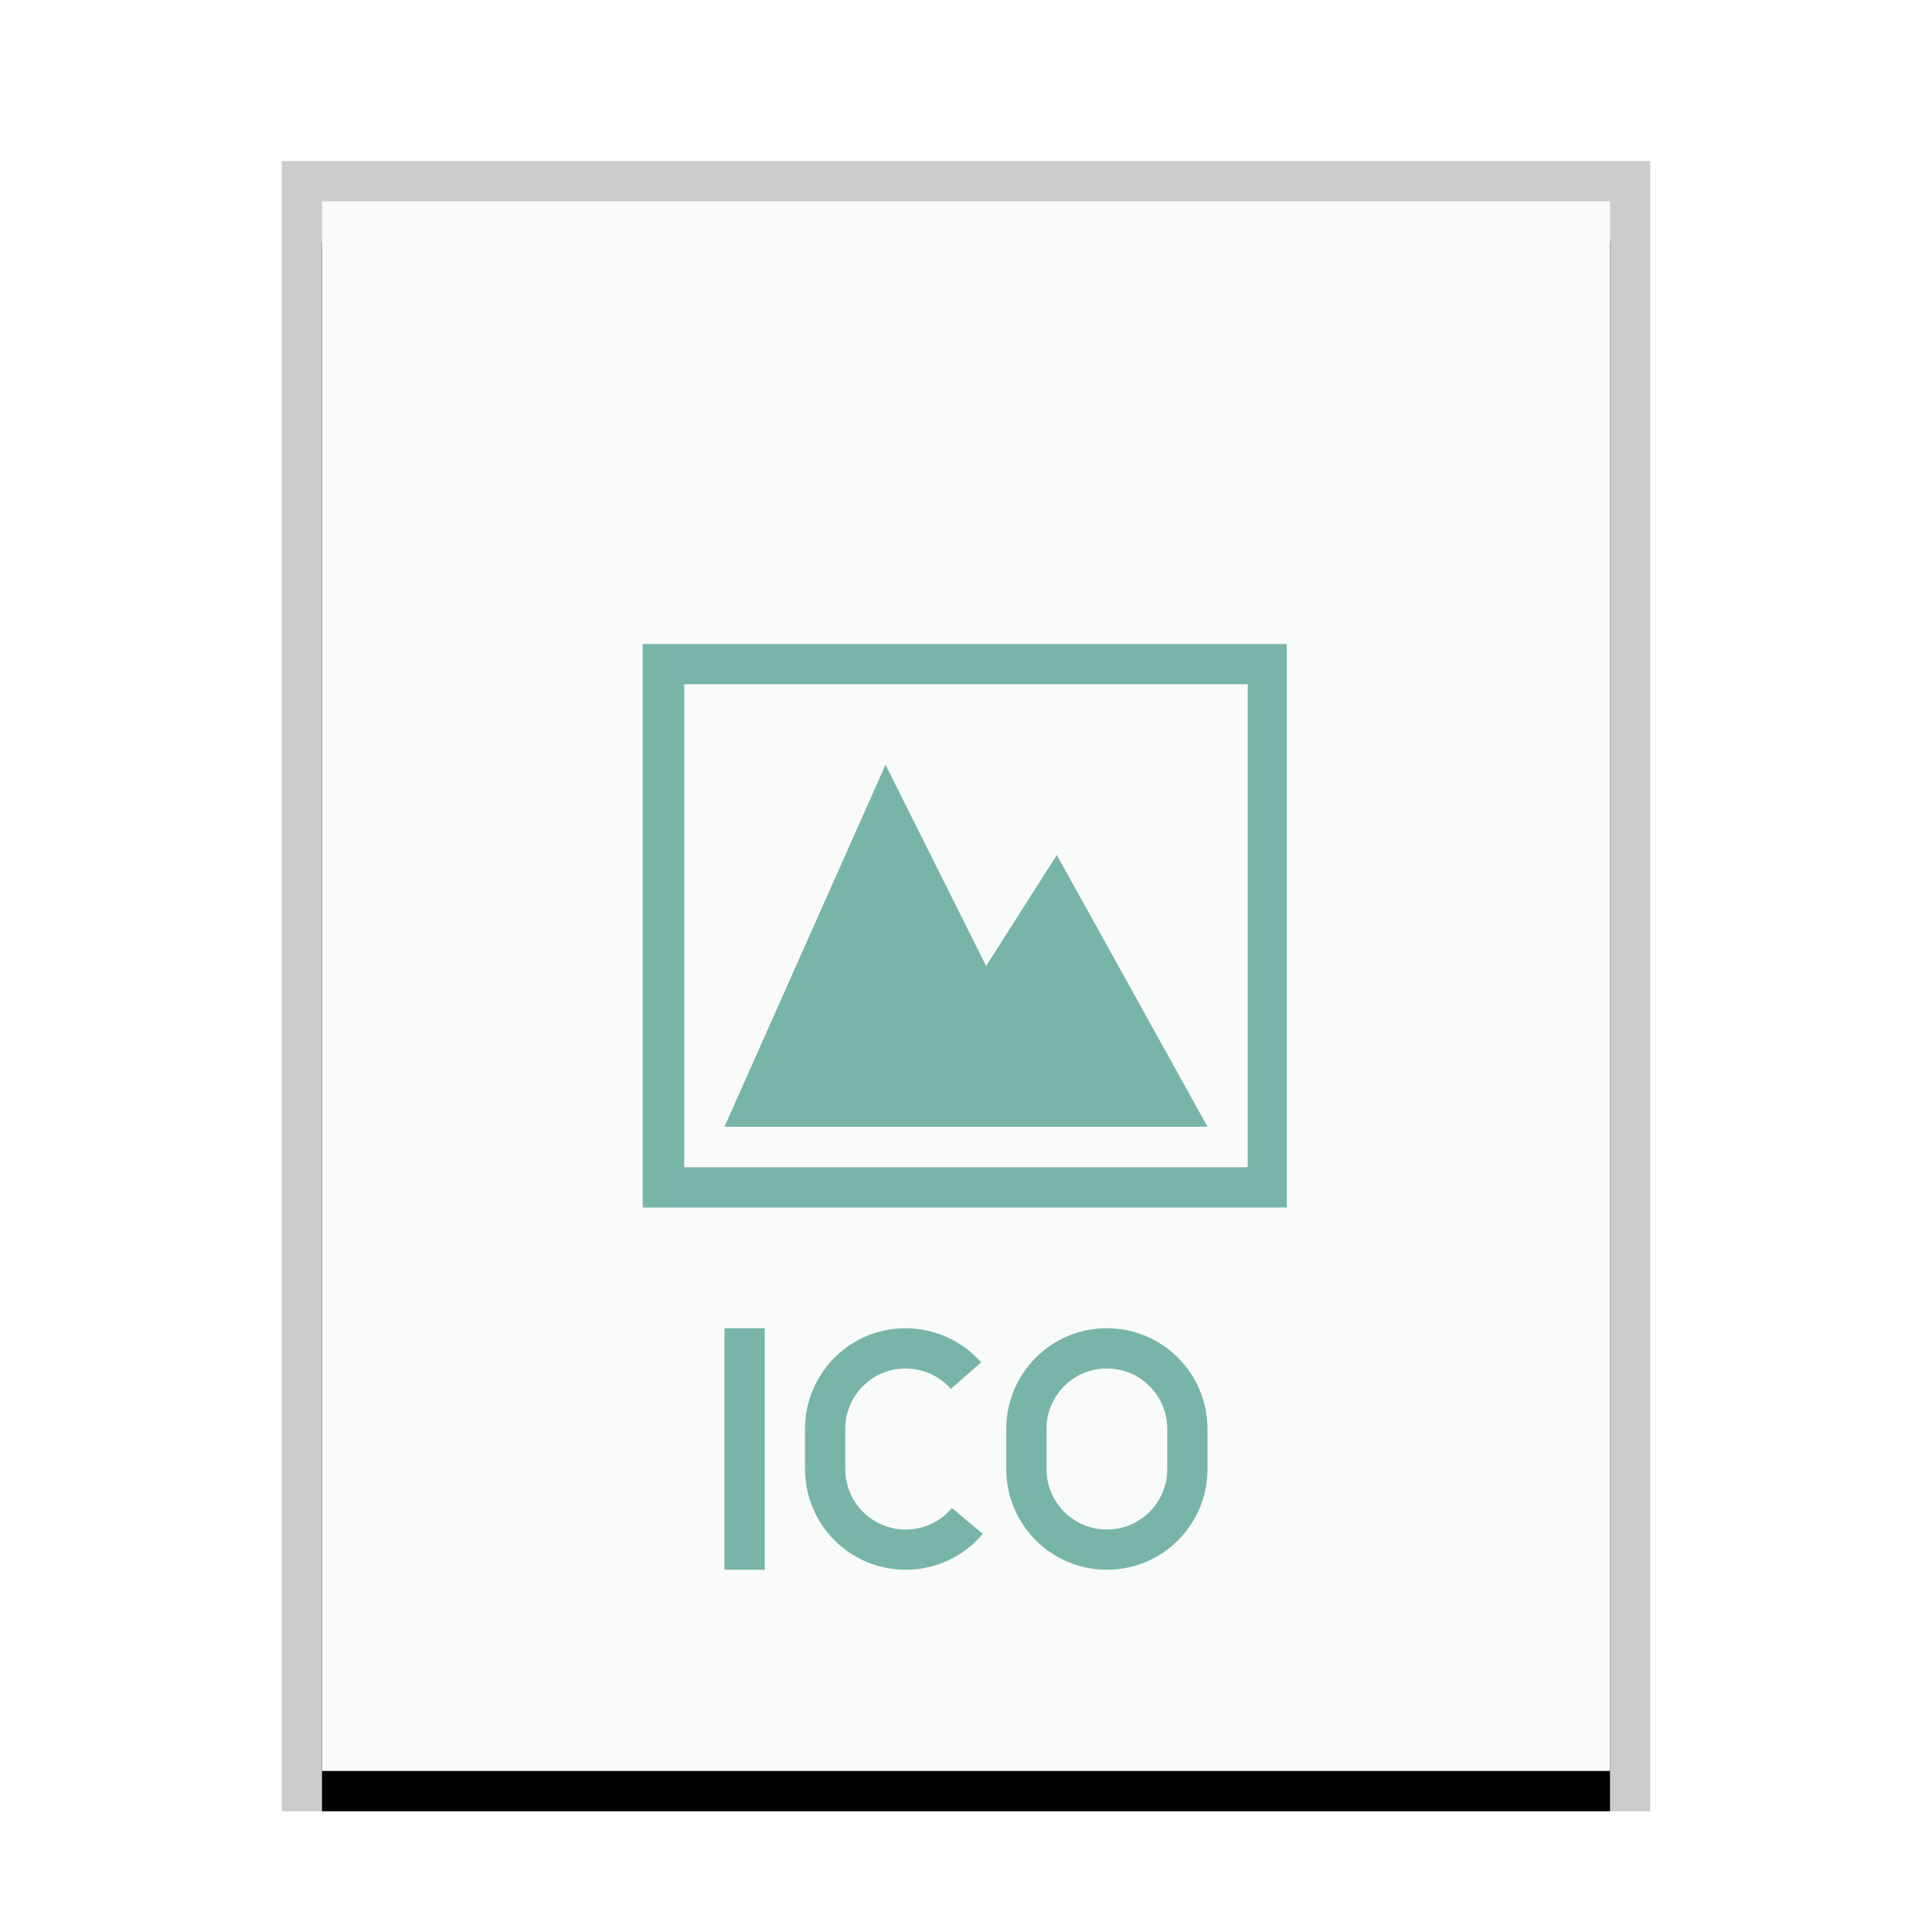 <svg xmlns="http://www.w3.org/2000/svg" xmlns:xlink="http://www.w3.org/1999/xlink" width="48" height="48" viewBox="0 0 48 48">
  <defs>
    <rect id="image-ico-b" width="32" height="39" x="0" y="0"/>
    <filter id="image-ico-a" width="112.5%" height="110.3%" x="-6.2%" y="-2.6%" filterUnits="objectBoundingBox">
      <feOffset dy="1" in="SourceAlpha" result="shadowOffsetOuter1"/>
      <feGaussianBlur in="shadowOffsetOuter1" result="shadowBlurOuter1" stdDeviation=".5"/>
      <feColorMatrix in="shadowBlurOuter1" values="0 0 0 0 0   0 0 0 0 0   0 0 0 0 0  0 0 0 0.2 0"/>
    </filter>
  </defs>
  <g fill="none" fill-rule="evenodd">
    <g transform="translate(8 5)">
      <use fill="#000" filter="url(#image-ico-a)" xlink:href="#image-ico-b"/>
      <use fill="#F9FBFB" xlink:href="#image-ico-b"/>
      <path fill="#000" fill-opacity=".2" fill-rule="nonzero" d="M33,-1 L-1,-1 L-1,40 L33,40 L33,-1 Z M32,0 L32,39 L0,39 L0,0 L32,0 Z"/>
    </g>
    <path fill="#79B4A8" d="M22.5,33 C23.226,33 23.904,33.313 24.375,33.847 L24.375,33.847 L23.625,34.508 C23.342,34.187 22.936,34 22.5,34 C21.667,34 21,34.671 21,35.505 L21,35.505 L21,36.495 C21,37.329 21.67,38 22.5,38 C22.953,38 23.368,37.803 23.651,37.466 L23.651,37.466 L24.417,38.109 C23.946,38.67 23.251,39 22.5,39 C21.118,39 20,37.881 20,36.495 L20,36.495 L20,35.505 C20,34.119 21.114,33 22.5,33 Z M27.5,33 C28.882,33 30,34.119 30,35.505 L30,35.505 L30,36.495 C30,37.881 28.886,39 27.5,39 C26.118,39 25,37.881 25,36.495 L25,36.495 L25,35.505 C25,34.119 26.114,33 27.5,33 Z M19,33 L19,39 L18,39 L18,33 L19,33 Z M27.5,34 C26.667,34 26,34.671 26,35.505 L26,35.505 L26,36.495 C26,37.329 26.67,38 27.5,38 C28.333,38 29,37.329 29,36.495 L29,36.495 L29,35.505 C29,34.671 28.33,34 27.5,34 Z M31.968,16 L31.968,30 L15.968,30 L15.968,16 L31.968,16 Z M31,17 L17,17 L17,29 L31,29 L31,17 Z M22,19 L24.5,24 L26.256,21.242 L30,27.993 L18,27.993 L22,19 Z"/>
  </g>
</svg>
